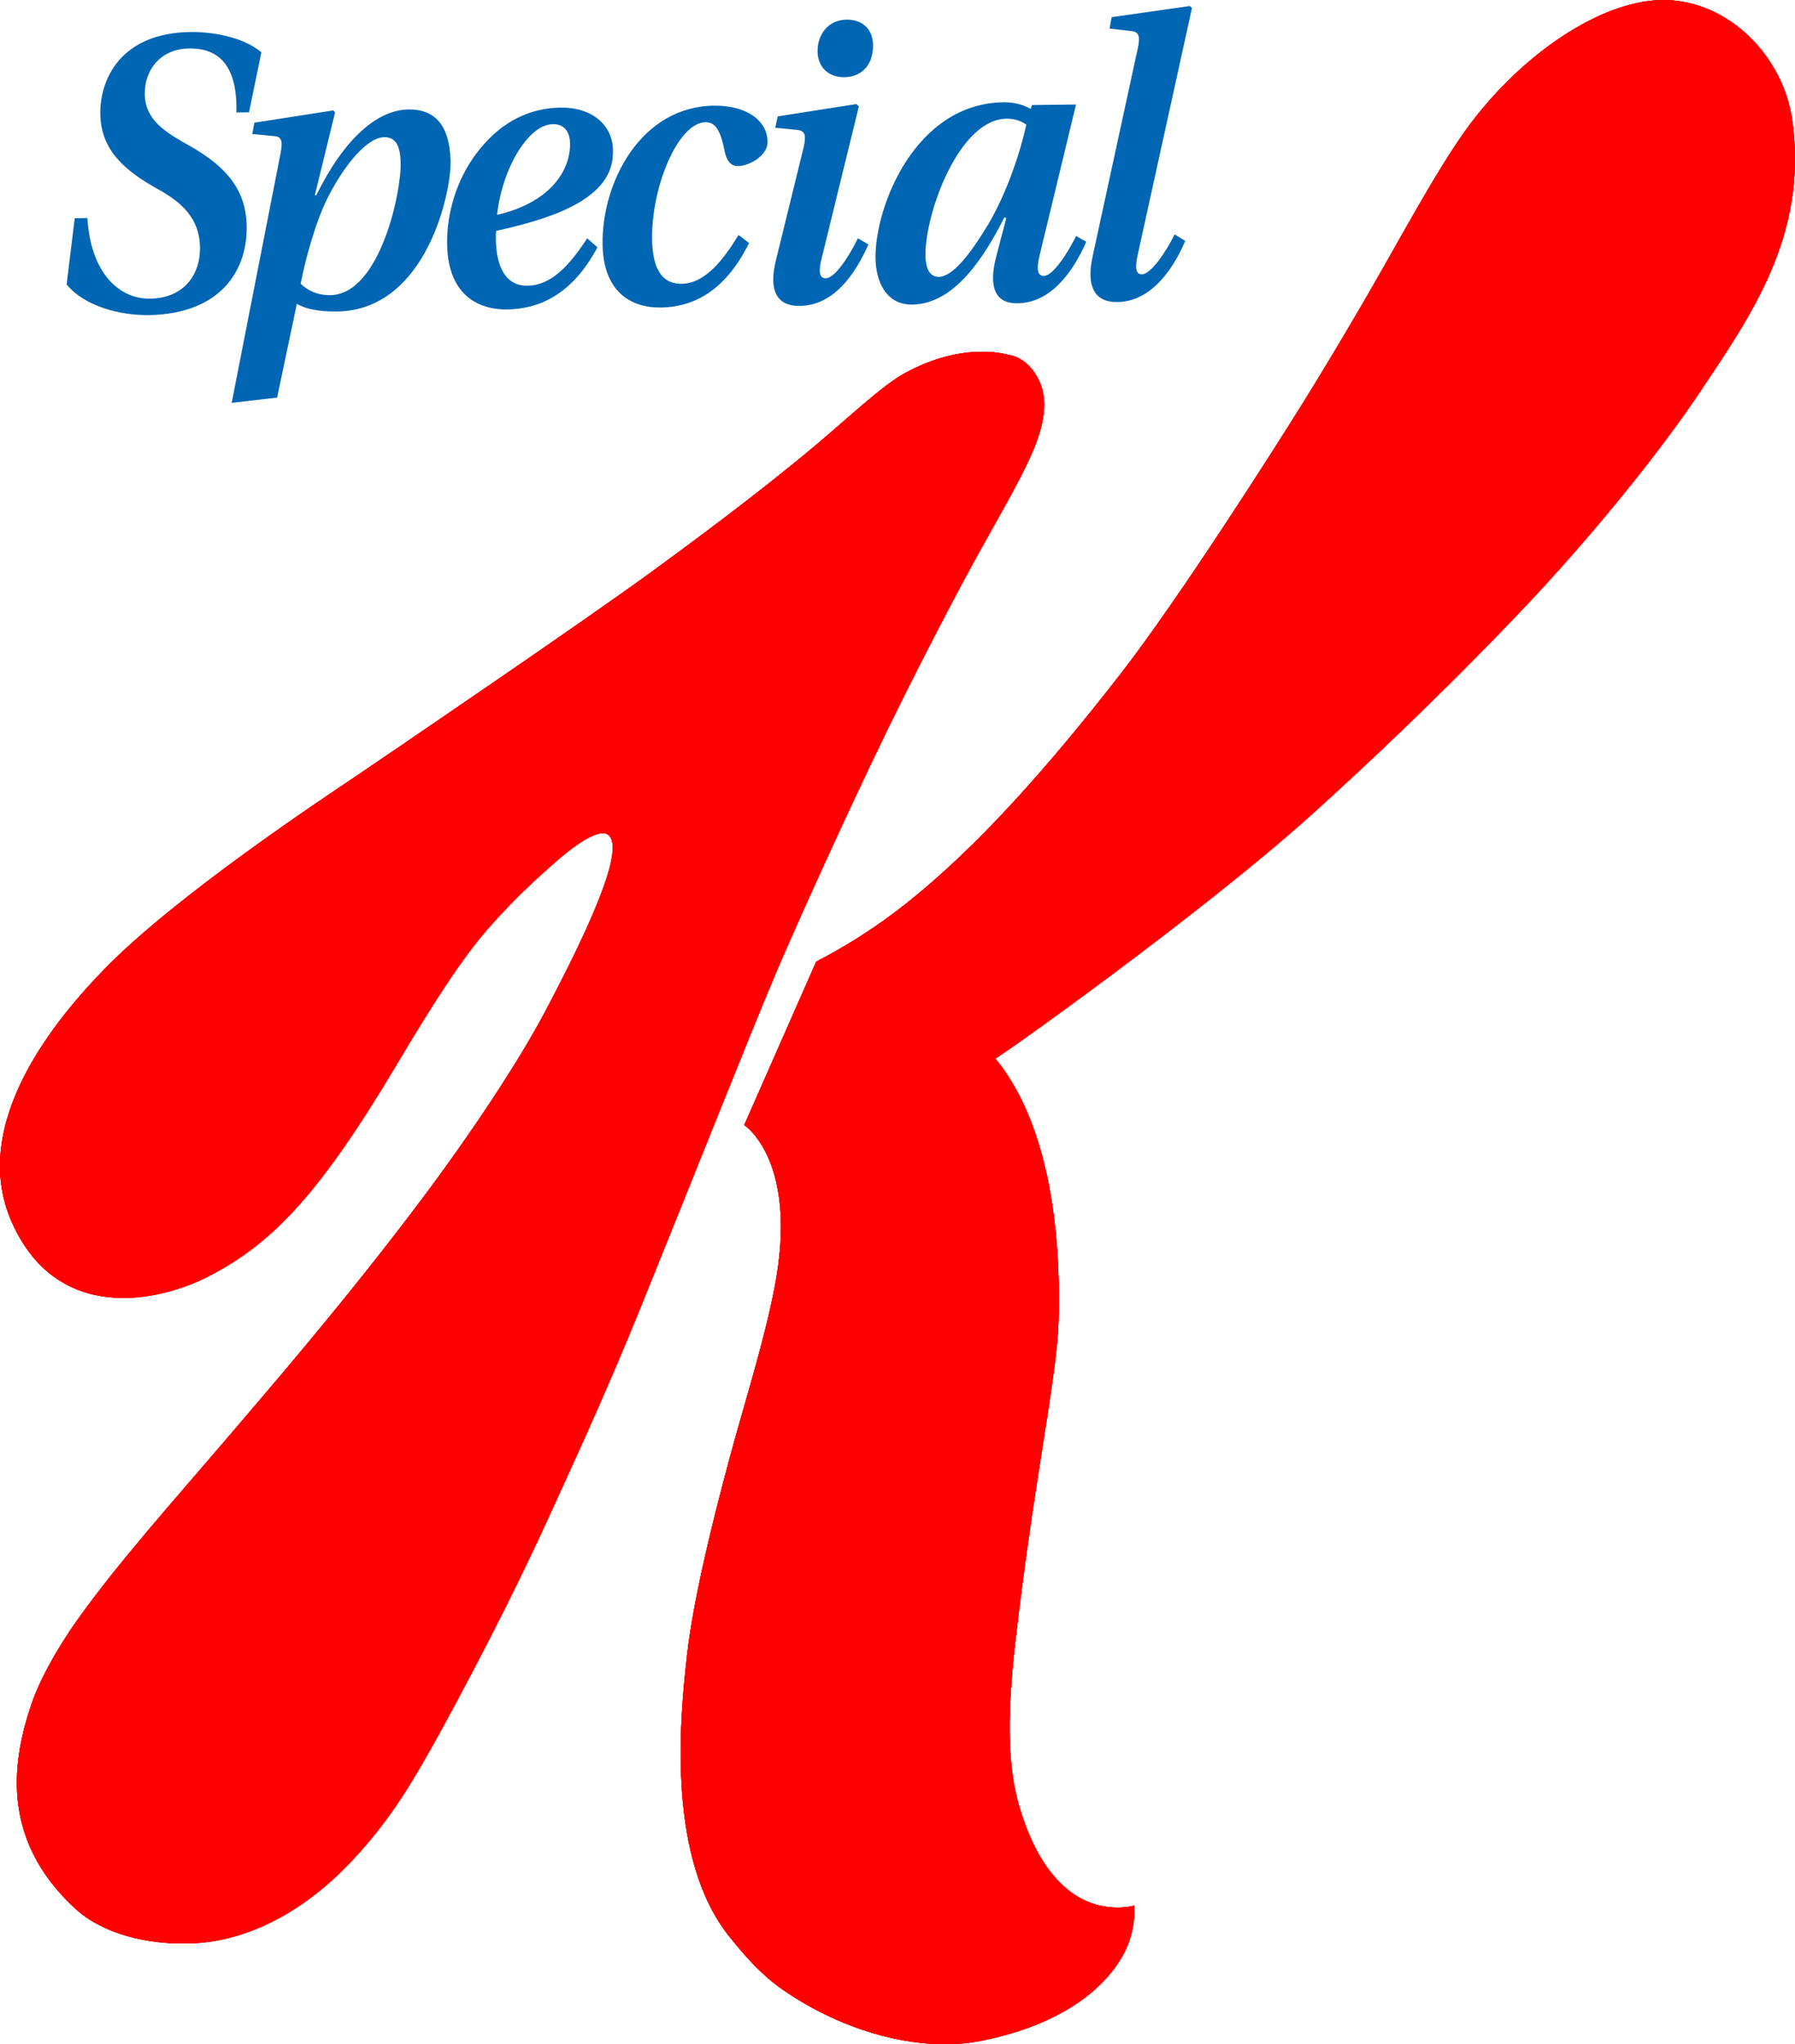 <?xml version="1.0" encoding="utf-8"?>
<!-- Generator: Adobe Illustrator 16.0.0, SVG Export Plug-In . SVG Version: 6.00 Build 0)  -->
<!DOCTYPE svg PUBLIC "-//W3C//DTD SVG 1.1//EN" "http://www.w3.org/Graphics/SVG/1.1/DTD/svg11.dtd">
<svg version="1.1" id="Layer_1" xmlns="http://www.w3.org/2000/svg" xmlns:xlink="http://www.w3.org/1999/xlink" x="0px" y="0px"
	 width="90.728px" height="103.334px" viewBox="251.991 369.458 90.728 103.334"
	 enable-background="new 251.991 369.458 90.728 103.334" xml:space="preserve">
<path fill="#0066B3" d="M263.938,375.143c0.064-2.297-0.833-3.255-2.378-3.235c-1.488,0.019-2.266,1.116-2.251,2.304
	c0.016,1.306,1.022,1.926,2.275,2.621c1.915,1.085,2.854,2.281,2.876,4.083c0.026,2.195-1.283,4.388-4.919,4.472
	c-1.469,0.019-3.266-0.435-4.183-1.551l0.411-3.349l0.639-0.009c0.167,2.788,1.615,4.097,3.161,4.076
	c1.752-0.021,2.548-1.258,2.532-2.583c-0.019-1.424-0.857-2.246-2.11-2.942c-1.707-0.948-2.907-1.983-2.93-3.822
	c-0.021-1.721,1.006-4.087,4.566-4.132c1.037-0.014,2.622,0.226,3.575,1.024l-0.623,3.034L263.938,375.143z"/>
<path fill="#0066B3" d="M271.415,376.392c0.564-0.008,0.815,0.443,0.824,1.275c0.057,1.423-1.029,6.68-3.555,6.71
	c-0.639,0.008-1.131-0.223-1.495-0.575c0.213-1.128,0.734-3.134,1.416-4.448C269.452,377.722,270.567,376.402,271.415,376.392
	 M263.701,389.821l2.297-0.265l0.997-4.741c0.379,0.231,1.041,0.403,2.021,0.39c4.58-0.056,5.823-6.185,5.748-7.668
	c-0.06-1.702-0.748-2.562-2.125-2.546c-1.581,0.02-3.259,1.483-4.657,4.332l-0.076,0.001l1.023-4.188l-0.095-0.097l-3.986,0.621
	l-0.105,0.575l1.131,0.106c0.396,0.033,0.4,0.33,0.294,0.886L263.701,389.821z"/>
<path fill="#0066B3" d="M277.115,380.319c0.254-2.318,1.564-4.572,2.828-4.586c0.528-0.007,0.852,0.345,0.861,0.978
	C280.819,378.194,279.67,379.732,277.115,380.319 M281.671,381.507c-0.869,1.317-1.78,2.378-3.023,2.393
	c-1.187,0.016-1.578-1.108-1.594-2.355c-0.001-0.177-0.003-0.277,0.015-0.416c2.949-0.649,4.298-1.338,5.099-2.12
	c0.707-0.703,0.813-1.375,0.804-1.969c-0.016-1.267-1.063-2.162-2.644-2.143c-1.829,0.023-3.23,0.949-4.25,2.307
	c-1,1.319-1.508,3.007-1.489,4.571c0.035,2.75,1.756,3.341,3.02,3.325c1.545-0.019,3.269-0.673,4.579-3.142L281.671,381.507z"/>
<path fill="#0066B3" d="M289.851,381.743c-1.305,2.649-3.049,3.243-4.463,3.26c-1.526,0.02-2.912-0.814-2.94-3.208
	c-0.039-3.146,1.949-6.951,5.624-6.995c1.638-0.021,2.703,0.739,2.716,1.828c0.009,0.69-0.907,1.217-1.491,1.224
	c-0.434,0.006-0.608-0.368-0.69-0.802c-0.22-1.104-0.507-1.418-0.959-1.413c-1.375,0.016-2.729,3.24-2.697,5.89
	c0.016,1.267,0.348,2.291,1.499,2.276c1.243-0.016,2.187-1.354,2.872-2.469L289.851,381.743z"/>
<path fill="#0066B3" d="M295.885,381.814c-0.714,1.612-1.809,3.088-3.468,3.108c-1.187,0.015-1.574-0.81-1.214-2.279l1.417-5.777
	c0.123-0.575,0.065-0.812-0.368-0.845l-1.077-0.105l0.125-0.575l3.969-0.623l0.133,0.117l-1.884,7.699
	c-0.144,0.557-0.156,0.993,0.219,0.989c0.473-0.007,1.211-1.184,1.616-2.019L295.885,381.814z M293.314,372.052
	c-0.009-0.772,0.471-1.588,1.471-1.601c0.714-0.009,1.322,0.398,1.333,1.29c0.011,0.989-0.564,1.608-1.449,1.62
	C293.896,373.37,293.324,372.882,293.314,372.052"/>
<path fill="#0066B3" d="M302.865,375.458c0.395-0.006,0.736,0.108,1.002,0.304c-0.32,1.448-0.975,3.394-1.896,4.989
	c-0.961,1.594-1.833,2.692-2.529,2.702c-0.472,0.007-0.665-0.447-0.674-1.079C298.742,380.257,300.455,375.486,302.865,375.458
	 M304.156,374.768l-0.072,0.198c-0.342-0.212-0.853-0.345-1.359-0.339c-4.486,0.055-6.511,5.283-6.482,7.875
	c0.018,1.206,0.541,2.368,1.859,2.352c2.167-0.028,3.682-2.479,4.656-4.41l0.095,0.038l-0.504,1.926
	c-0.413,1.587-0.046,2.394,1.065,2.381c1.656-0.021,2.77-1.5,3.484-3.109l-0.514-0.292c-0.403,0.816-1.16,2.014-1.633,2.019
	c-0.356,0.004-0.362-0.43-0.221-1.007l1.848-7.659L304.156,374.768z"/>
<path fill="#0066B3" d="M311.9,381.636c-0.682,1.591-1.811,3.069-3.432,3.09c-1.186,0.014-1.574-0.832-1.252-2.299l2.281-10.514
	c0.145-0.656,0.049-0.853-0.35-0.887l-1.074-0.125l0.105-0.575l3.947-0.564l0.115,0.098l-2.748,12.5
	c-0.123,0.574-0.121,0.971,0.219,0.965c0.434-0.004,1.193-1.083,1.652-2.018L311.9,381.636z"/>
<g>
	<g>
		<defs>
			<path id="SVGID_1_" d="M304.391,391.768c-0.521,1.422-1.567,3.19-2.896,5.583c-0.953,1.708-3.346,6.226-5.532,10.829
				c-2.111,4.442-4.082,8.87-4.763,10.481c-1.417,3.354-4.021,9.95-6.886,17.018c-1.856,4.578-3.639,8.373-4.663,10.629
				c-0.988,2.176-2.936,6.191-5.47,10.807c-0.662,1.207-1.505,2.666-2.207,3.678c-1.277,1.85-2.598,3.213-3.555,4.023
				c-1.908,1.613-4.196,2.758-6.666,2.871c-2.375,0.107-4.616-0.521-5.943-1.734c-3.917-3.59-3.153-7.672-2.197-10.445
				c0.343-1.002,1.145-2.553,2.29-4.168c2.023-2.85,4.99-6.166,7.244-8.807c2.385-2.795,6.347-7.367,10.152-12.443
				c2.68-3.572,4.957-7.068,6.232-9.473c3.562-6.715,3.743-8.548,3.198-8.958c-0.414-0.312-1.452,0.306-2.691,1.397
				c-0.725,0.64-1.891,1.655-3.314,3.266c-1.372,1.554-2.852,3.864-4.677,6.934c-3.917,6.584-6.255,8.961-9.276,10.594
				c-2.806,1.518-7.92,2.502-10.185-2.615c-2.239-5.059,2.394-10.427,4.66-12.765c3.614-3.729,11.173-8.721,12.722-9.765
				c1.546-1.046,11.781-8.008,15.119-10.458c1.467-1.079,5.104-3.734,8.182-6.326c1.714-1.445,3.314-2.967,4.436-3.588
				c3.025-1.67,5.264-0.932,5.264-0.932s0.996,0.063,1.574,1.371C304.88,389.541,304.843,390.53,304.391,391.768 M337.902,389.287
				c-1.965,2.94-5.371,7.203-9.039,11.059c-3.977,4.188-7.992,7.961-10.637,10.342c-5.59,5.028-15.928,12.369-15.928,12.277
				c3.137,3.814,3.289,10.273,3.193,13.324c-0.084,2.863-1.301,8.301-2.212,16.443c-0.437,3.92-0.294,6.291,0.246,8.094
				c0.644,2.135,1.464,3.305,2.315,4.051c1.666,1.453,3.473,0.908,3.473,0.908s0.148,1.242-0.576,2.529
				c-1.125,1.99-3.562,3.594-7.17,4.307c-3.111,0.615-6.968-0.465-10.041-2.605c-1.049-0.732-1.901-1.699-2.676-2.672
				c-3.137-3.924-2.521-10.824-2.139-14.201c0.293-2.58,1.117-6.117,2.167-10.012c0.761-2.824,1.719-5.785,2.261-8.586
				c1.243-6.426-1.532-8.215-1.532-8.215l3.639-8.261c2.804-1.455,4.938-3.105,7.32-5.367c3.246-3.077,6.458-7.106,8.079-9.198
				c2.965-3.826,7.672-11.218,9.172-13.627c0.752-1.208,2.377-3.873,4.025-6.777c1.641-2.888,3.275-5.883,4.719-7.712
				c2.805-3.554,6.652-5.983,9.607-5.928c3.199,0.061,5.963,2.83,6.414,6.095C343.388,381.374,340.447,385.466,337.902,389.287"/>
		</defs>
		<use xlink:href="#SVGID_1_"  overflow="visible" fill="#FF0000"/>
		<clipPath id="SVGID_2_">
			<use xlink:href="#SVGID_1_"  overflow="visible"/>
		</clipPath>
		<g clip-path="url(#SVGID_2_)">
			<g>
				<defs>
					<path id="SVGID_3_" d="M304.396,391.761c-0.521,1.423-1.568,3.19-2.898,5.582c-0.951,1.709-3.344,6.229-5.531,10.832
						c-2.113,4.443-4.082,8.873-4.763,10.481c-1.417,3.355-4.022,9.951-6.887,17.021c-1.856,4.578-3.639,8.373-4.661,10.629
						c-0.99,2.174-2.938,6.193-5.472,10.809c-0.662,1.207-1.506,2.664-2.207,3.676c-1.279,1.852-2.598,3.215-3.555,4.021
						c-1.911,1.617-4.199,2.764-6.668,2.875c-2.375,0.107-4.615-0.521-5.942-1.738c-3.917-3.586-3.155-7.67-2.198-10.443
						c0.344-1.002,1.145-2.553,2.29-4.166c2.023-2.852,4.99-6.168,7.245-8.809c2.385-2.795,6.347-7.367,10.153-12.447
						c2.679-3.57,4.957-7.066,6.233-9.472c3.562-6.715,3.743-8.55,3.197-8.958c-0.414-0.312-1.452,0.306-2.691,1.397
						c-0.725,0.64-1.889,1.655-3.315,3.267c-1.373,1.553-2.852,3.862-4.676,6.932c-3.917,6.588-6.256,8.963-9.277,10.596
						c-2.806,1.518-7.92,2.502-10.187-2.615c-2.239-5.061,2.395-10.427,4.661-12.767c3.614-3.73,11.175-8.72,12.723-9.766
						c1.544-1.046,11.782-8.008,15.12-10.459c1.467-1.078,5.104-3.732,8.181-6.323c1.715-1.446,3.315-2.97,4.438-3.59
						c3.025-1.67,5.263-0.932,5.263-0.932s0.994,0.062,1.57,1.371C304.884,389.533,304.85,390.522,304.396,391.761 M337.908,389.278
						c-1.961,2.942-5.371,7.206-9.035,11.062c-3.982,4.188-7.996,7.961-10.641,10.342c-5.586,5.026-15.932,12.369-15.932,12.277
						c3.14,3.812,3.291,10.271,3.199,13.324c-0.086,2.863-1.303,8.303-2.213,16.447c-0.438,3.92-0.297,6.287,0.248,8.092
						c0.641,2.135,1.461,3.309,2.312,4.051c1.666,1.453,3.471,0.91,3.471,0.91s0.15,1.242-0.576,2.527
						c-1.123,1.992-3.562,3.596-7.168,4.309c-3.111,0.613-6.97-0.465-10.042-2.605c-1.051-0.73-1.901-1.697-2.678-2.672
						c-3.138-3.926-2.52-10.824-2.136-14.201c0.291-2.58,1.114-6.119,2.163-10.014c0.762-2.824,1.72-5.785,2.261-8.586
						c1.245-6.428-1.531-8.217-1.531-8.217l3.639-8.263c2.805-1.453,4.938-3.103,7.322-5.364c3.245-3.078,6.457-7.107,8.08-9.2
						c2.963-3.826,7.67-11.217,9.17-13.628c0.754-1.208,2.377-3.874,4.025-6.778c1.643-2.887,3.275-5.882,4.723-7.712
						c2.803-3.556,6.648-5.983,9.607-5.926c3.199,0.061,5.961,2.829,6.412,6.093C343.396,381.365,340.457,385.458,337.908,389.278"
						/>
				</defs>
				<use xlink:href="#SVGID_3_"  overflow="visible" fill="#FF0000"/>
				<clipPath id="SVGID_4_">
					<use xlink:href="#SVGID_3_"  overflow="visible"/>
				</clipPath>
				<g clip-path="url(#SVGID_4_)">
					<g>
						<defs>
							<rect id="SVGID_5_" x="245.685" y="360.674" width="103.318" height="123.873"/>
						</defs>
						<use xlink:href="#SVGID_5_"  overflow="visible" fill="#FF0000"/>
						<clipPath id="SVGID_6_">
							<use xlink:href="#SVGID_5_"  overflow="visible"/>
						</clipPath>
						<g clip-path="url(#SVGID_6_)">
							<g>
								<defs>
									<rect id="SVGID_7_" x="245.685" y="360.675" width="103.318" height="123.872"/>
								</defs>
								<use xlink:href="#SVGID_7_"  overflow="visible" fill="#FF0000"/>
								<clipPath id="SVGID_8_">
									<use xlink:href="#SVGID_7_"  overflow="visible"/>
								</clipPath>
								<g transform="matrix(1 0 0 1 -1.525879e-05 -3.051758e-05)" clip-path="url(#SVGID_8_)">
								</g>
							</g>
						</g>
					</g>
				</g>
			</g>
		</g>
	</g>
</g>
</svg>
